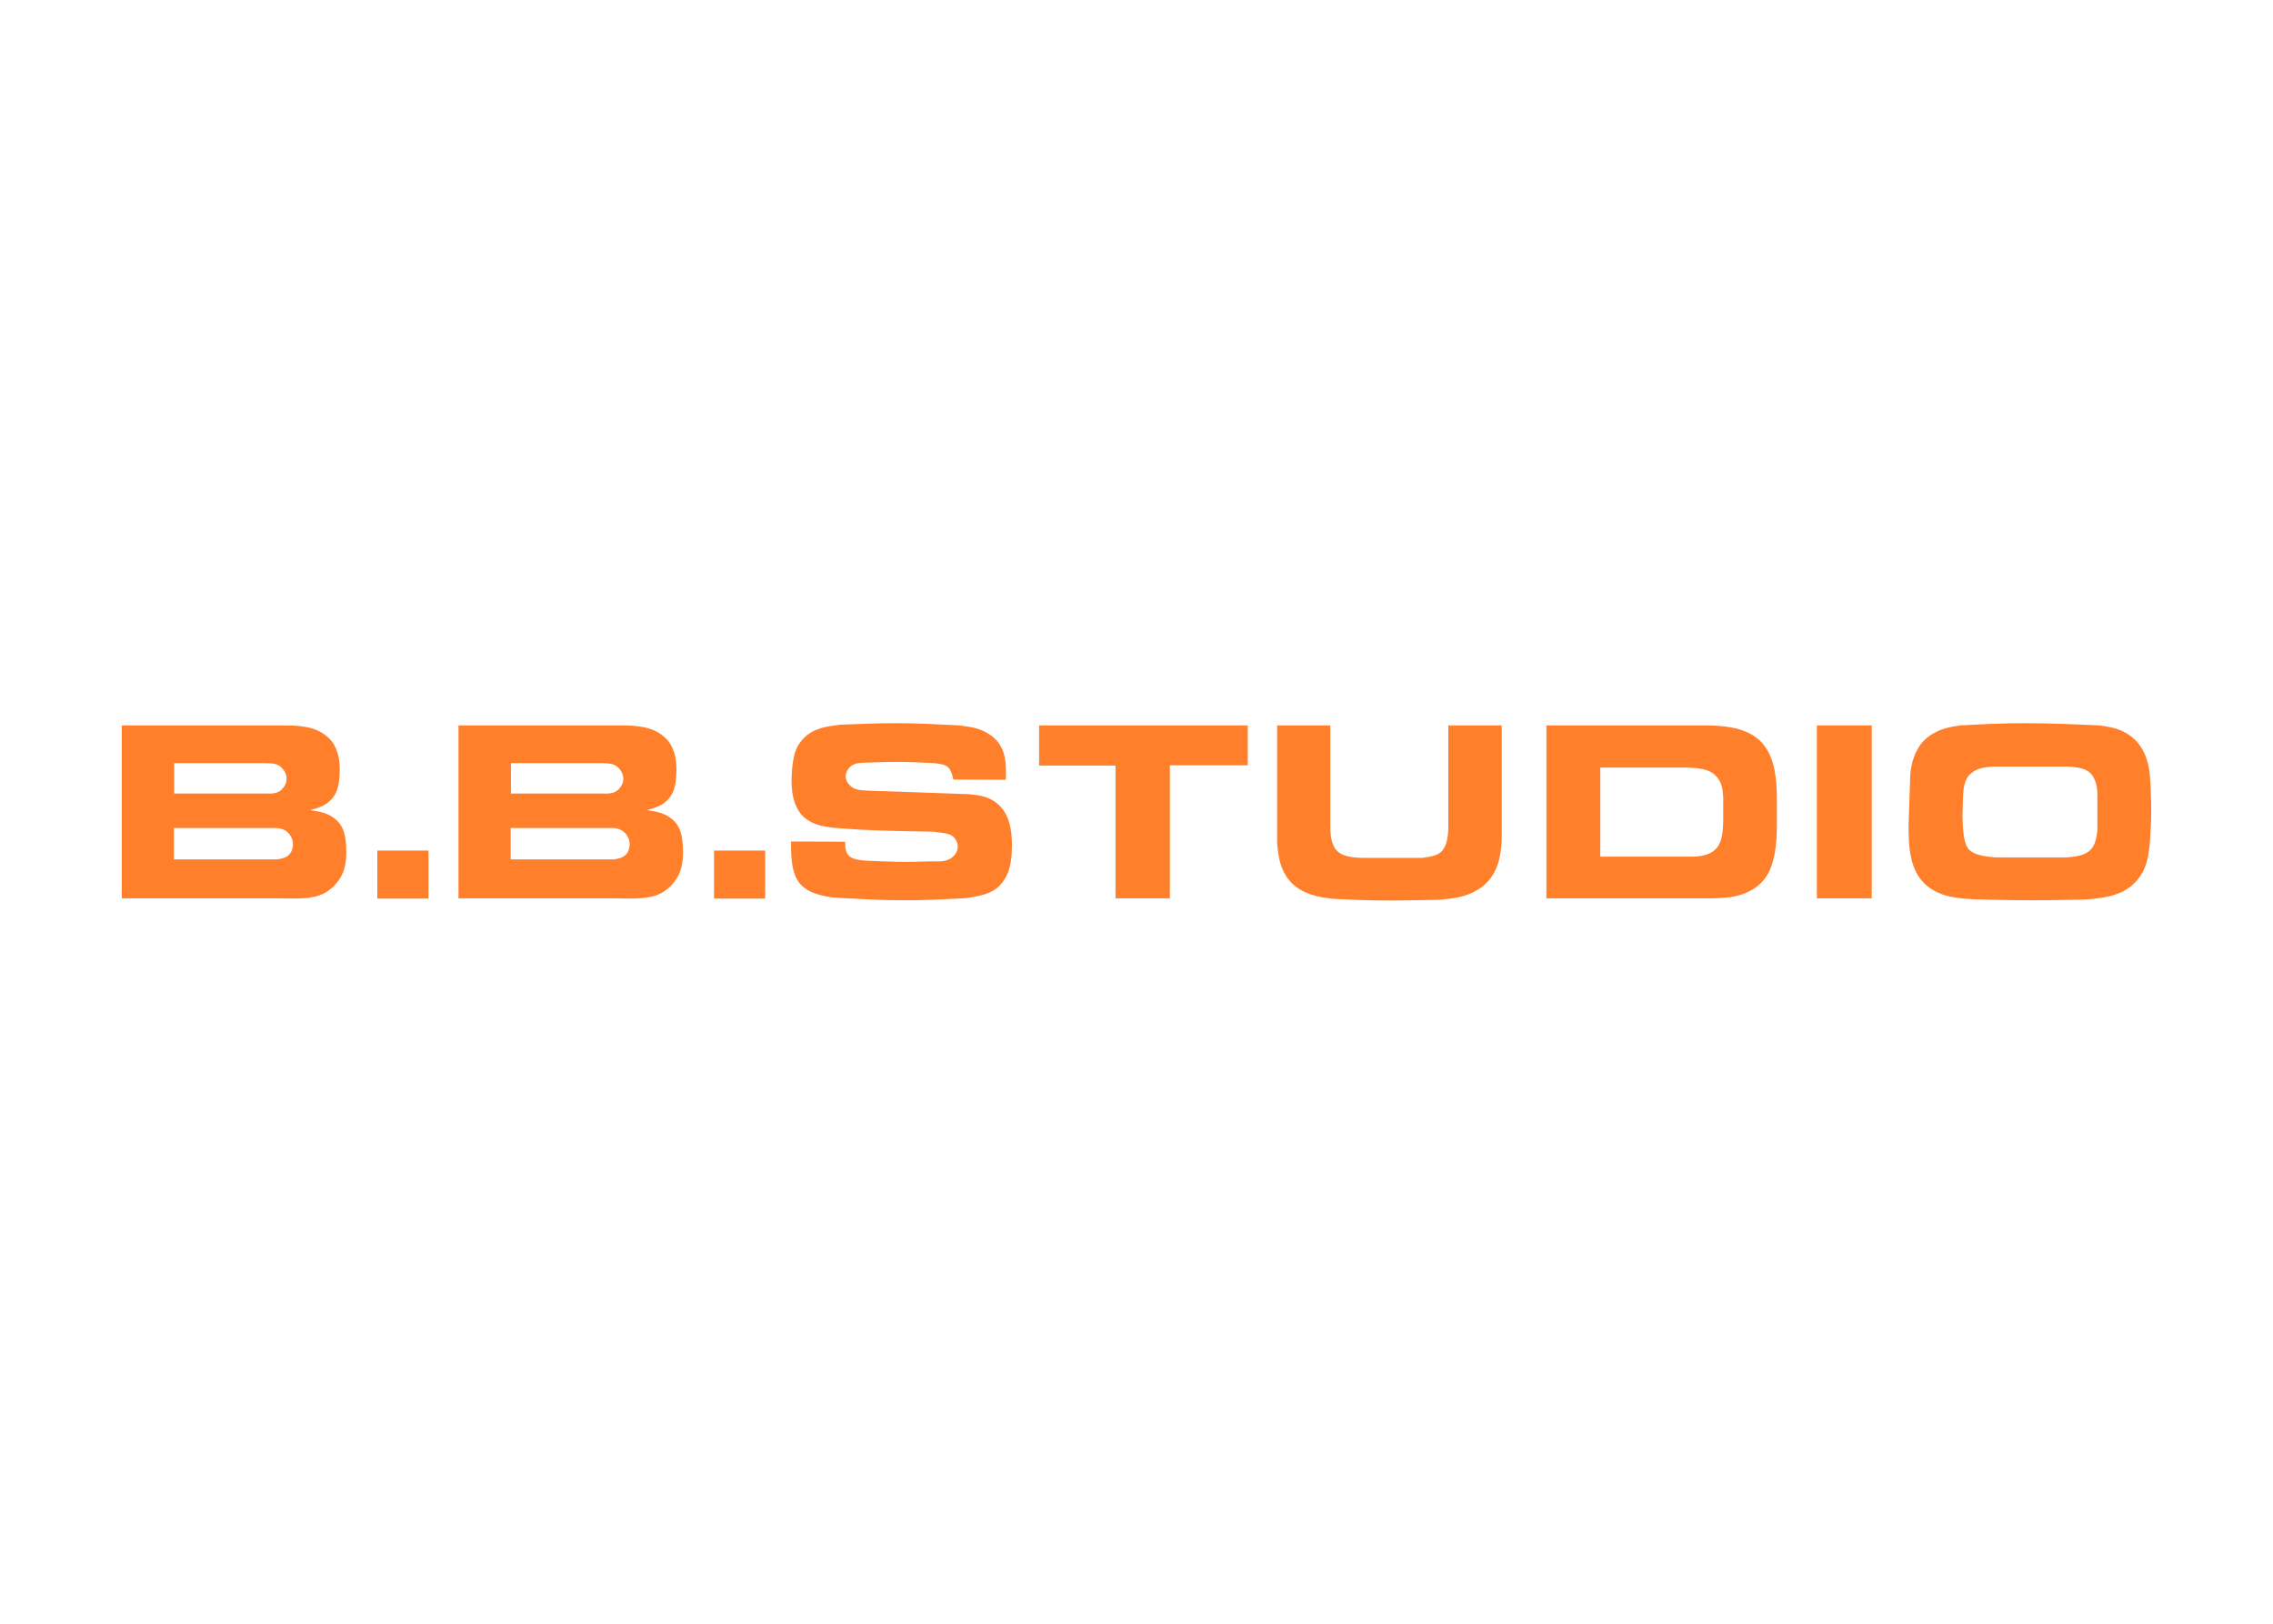 <svg clip-rule="evenodd" fill-rule="evenodd" stroke-linejoin="round" stroke-miterlimit="2" viewBox="0 0 560 400" xmlns="http://www.w3.org/2000/svg"><g fill="#ff7f2a" fill-rule="nonzero"><path d="m68.855 221.298c6.154.181 9.351 0 11.946-1.81 1.025-.724 1.689-1.388 1.991-1.81 1.267-1.448 2.534-3.56 2.534-7.663 0-5.068-1.147-7.119-3.077-8.507-1.75-1.327-3.741-1.629-5.853-1.93 1.509-.423 3.138-.845 4.465-1.931 1.75-1.388 2.836-3.379 2.836-8.085 0-4.404-1.509-6.817-3.077-8.084-3.077-2.715-7.421-2.776-11.283-2.776h-39.337v42.596zm-26.004-17.316h23.47c1.991-.06 3.74-.121 5.068 1.629.482.724.784 1.388.784 2.353 0 .724-.181 1.207-.241 1.448-.604 1.629-1.871 1.991-3.56 2.293h-25.521zm.06-15.988h22.505c1.81.06 3.258.06 4.404 1.629.483.603.784 1.387.784 2.172 0 1.146-.543 1.93-.784 2.232-1.146 1.569-2.775 1.508-4.706 1.448h-22.203z"/><path d="m92.958 209.533h12.61v11.825h-12.61z"/><path d="m151.813 221.298c6.154.181 9.352 0 11.946-1.81 1.026-.724 1.69-1.388 1.991-1.81 1.267-1.448 2.534-3.56 2.534-7.663 0-5.068-1.146-7.119-3.077-8.507-1.749-1.327-3.74-1.629-5.852-1.93 1.508-.423 3.137-.845 4.465-1.931 1.749-1.388 2.835-3.379 2.835-8.085 0-4.404-1.508-6.817-3.077-8.084-3.077-2.715-7.421-2.776-11.282-2.776h-39.338v42.596zm-26.004-17.316h23.47c1.991-.06 3.741-.121 5.068 1.629.483.724.784 1.388.784 2.353 0 .724-.181 1.207-.241 1.448-.603 1.629-1.87 1.991-3.56 2.293h-25.521zm.061-15.988h22.504c1.81.06 3.258.06 4.404 1.629.483.603.785 1.387.785 2.172 0 1.146-.543 1.93-.785 2.232-1.146 1.569-2.775 1.508-4.706 1.448h-22.202z"/><path d="m175.916 209.533h12.61v11.825h-12.61z"/><path d="m194.891 207.3c0 3.198-.06 7.964 2.353 10.559 2.112 2.292 5.31 2.835 8.145 3.258 5.732.301 11.403.663 17.075.663 5.249 0 10.437-.241 15.686-.543 2.655-.422 5.249-.844 7.24-2.292.724-.543 1.207-1.086 1.75-1.81 1.327-1.871 2.172-4.163 2.172-8.99 0-6.214-1.931-8.99-4.103-10.558-1.508-1.086-2.835-1.569-6.335-1.931l-25.581-.905c-1.629-.121-3.077-.181-4.223-1.629-.242-.241-.724-.965-.724-1.87s.543-1.69.724-1.931c1.025-1.327 2.534-1.388 4.163-1.448 2.473-.06 4.887-.181 7.36-.181 3.138 0 6.335.121 9.473.302 3.439.362 4.042.784 4.826 4.042l12.912.06c.12-3.74.12-7.541-2.836-10.256-2.293-2.112-5.249-2.655-6.154-2.776l-2.353-.362c-5.128-.241-10.257-.543-15.385-.543-4.646 0-9.291.181-13.937.362-3.56.423-6.818.845-9.291 3.5-.724.784-1.328 1.689-1.75 2.715-1.086 2.715-1.086 7.36-1.086 7.662 0 4.344 1.207 6.938 2.534 8.386 2.051 2.233 5.008 2.715 5.852 2.836.604.121 1.267.181 1.871.302 1.991.12 3.982.301 5.973.422 6.214.362 12.489.422 18.763.543 3.017.422 4.344.362 5.37 1.81.543.784.603 1.508.603 1.87 0 1.448-1.146 2.776-2.473 3.258-1.328.543-3.198.362-3.62.362-2.957.061-5.853.181-8.749.121-2.715-.06-5.369-.181-8.084-.302-2.776-.241-4.043-.784-4.525-2.172-.302-.724-.302-1.508-.302-2.473z"/><path d="m256.007 178.702v9.895h18.824v32.701h13.394v-32.761h19.186v-9.835z"/><path d="m314.649 178.702v29.202c.302 2.835.604 5.309 2.172 7.843 2.052 3.258 5.37 4.646 8.99 5.309.845.121 1.75.242 2.594.362 4.646.242 9.292.423 13.937.423 4.043 0 8.025-.121 12.067-.181 3.499-.302 6.637-.604 9.774-2.534 4.465-2.776 5.249-7.421 5.49-9.111.181-1.025.242-2.051.302-3.077v-28.236h-13.153v25.702c-.12 1.81-.362 4.103-1.749 5.43-.905.785-1.931 1.147-4.706 1.509h-12.55c-4.645.06-7.421-.242-8.869-2.293-1.086-1.629-1.146-3.68-1.206-5.49v-24.858z"/><path d="m380.987 178.702v42.596h41.027c3.62-.121 6.757-.302 9.955-2.293 3.258-2.051 5.369-5.43 5.731-13.153.061-1.025.061-1.991.061-3.016v-6.878c-.121-3.741-.362-7.783-2.353-11.162-1.569-2.715-4.525-5.309-11.283-5.913-1.146-.12-2.293-.181-3.439-.181zm13.273 10.378h21.358c2.715.12 5.37.241 7.12 2.051 1.508 1.569 1.689 3.318 1.81 5.309v5.31c-.061 4.344-.302 8.265-5.491 9.11-1.387.241-2.594.181-3.077.181h-21.72z"/><path d="m447.626 178.702h13.515v42.595h-13.515z"/><path d="m470.22 203.137c0 5.43.121 12.067 5.249 15.627 3.318 2.292 6.999 2.534 10.8 2.775 4.887.121 9.713.241 14.6.241 4.284 0 8.568-.12 12.791-.181 4.706-.362 9.714-.905 12.972-4.887 2.111-2.594 2.534-5.068 2.956-8.205.121-2.051.302-4.042.362-6.033.121-3.077 0-6.094-.121-9.171-.181-3.077-.422-5.792-1.93-8.567-2.595-4.586-6.999-5.43-8.749-5.732-.663-.121-1.327-.241-1.991-.302-6.214-.301-12.368-.543-18.522-.543-5.249 0-10.438.242-15.626.543-2.534.362-4.586.724-6.818 2.052-3.017 1.749-4.585 4.585-5.249 7.903-.121.664-.241 1.328-.302 1.991zm21.479 8.085c-3.62-.302-5.792-.784-6.878-2.293-.966-1.387-1.207-3.982-1.328-7.602.061-3.318.121-5.611.302-7.119.06-.302.241-1.448.724-2.353.181-.362.543-.965 1.388-1.569 1.206-.905 2.353-1.267 5.309-1.448h18.221c3.378.242 5.852.543 6.878 3.922.301.905.362 1.629.422 2.594v9.231c-.241 2.052-.483 2.957-1.026 3.862-1.327 2.292-3.861 2.534-6.636 2.775z"/></g></svg>
